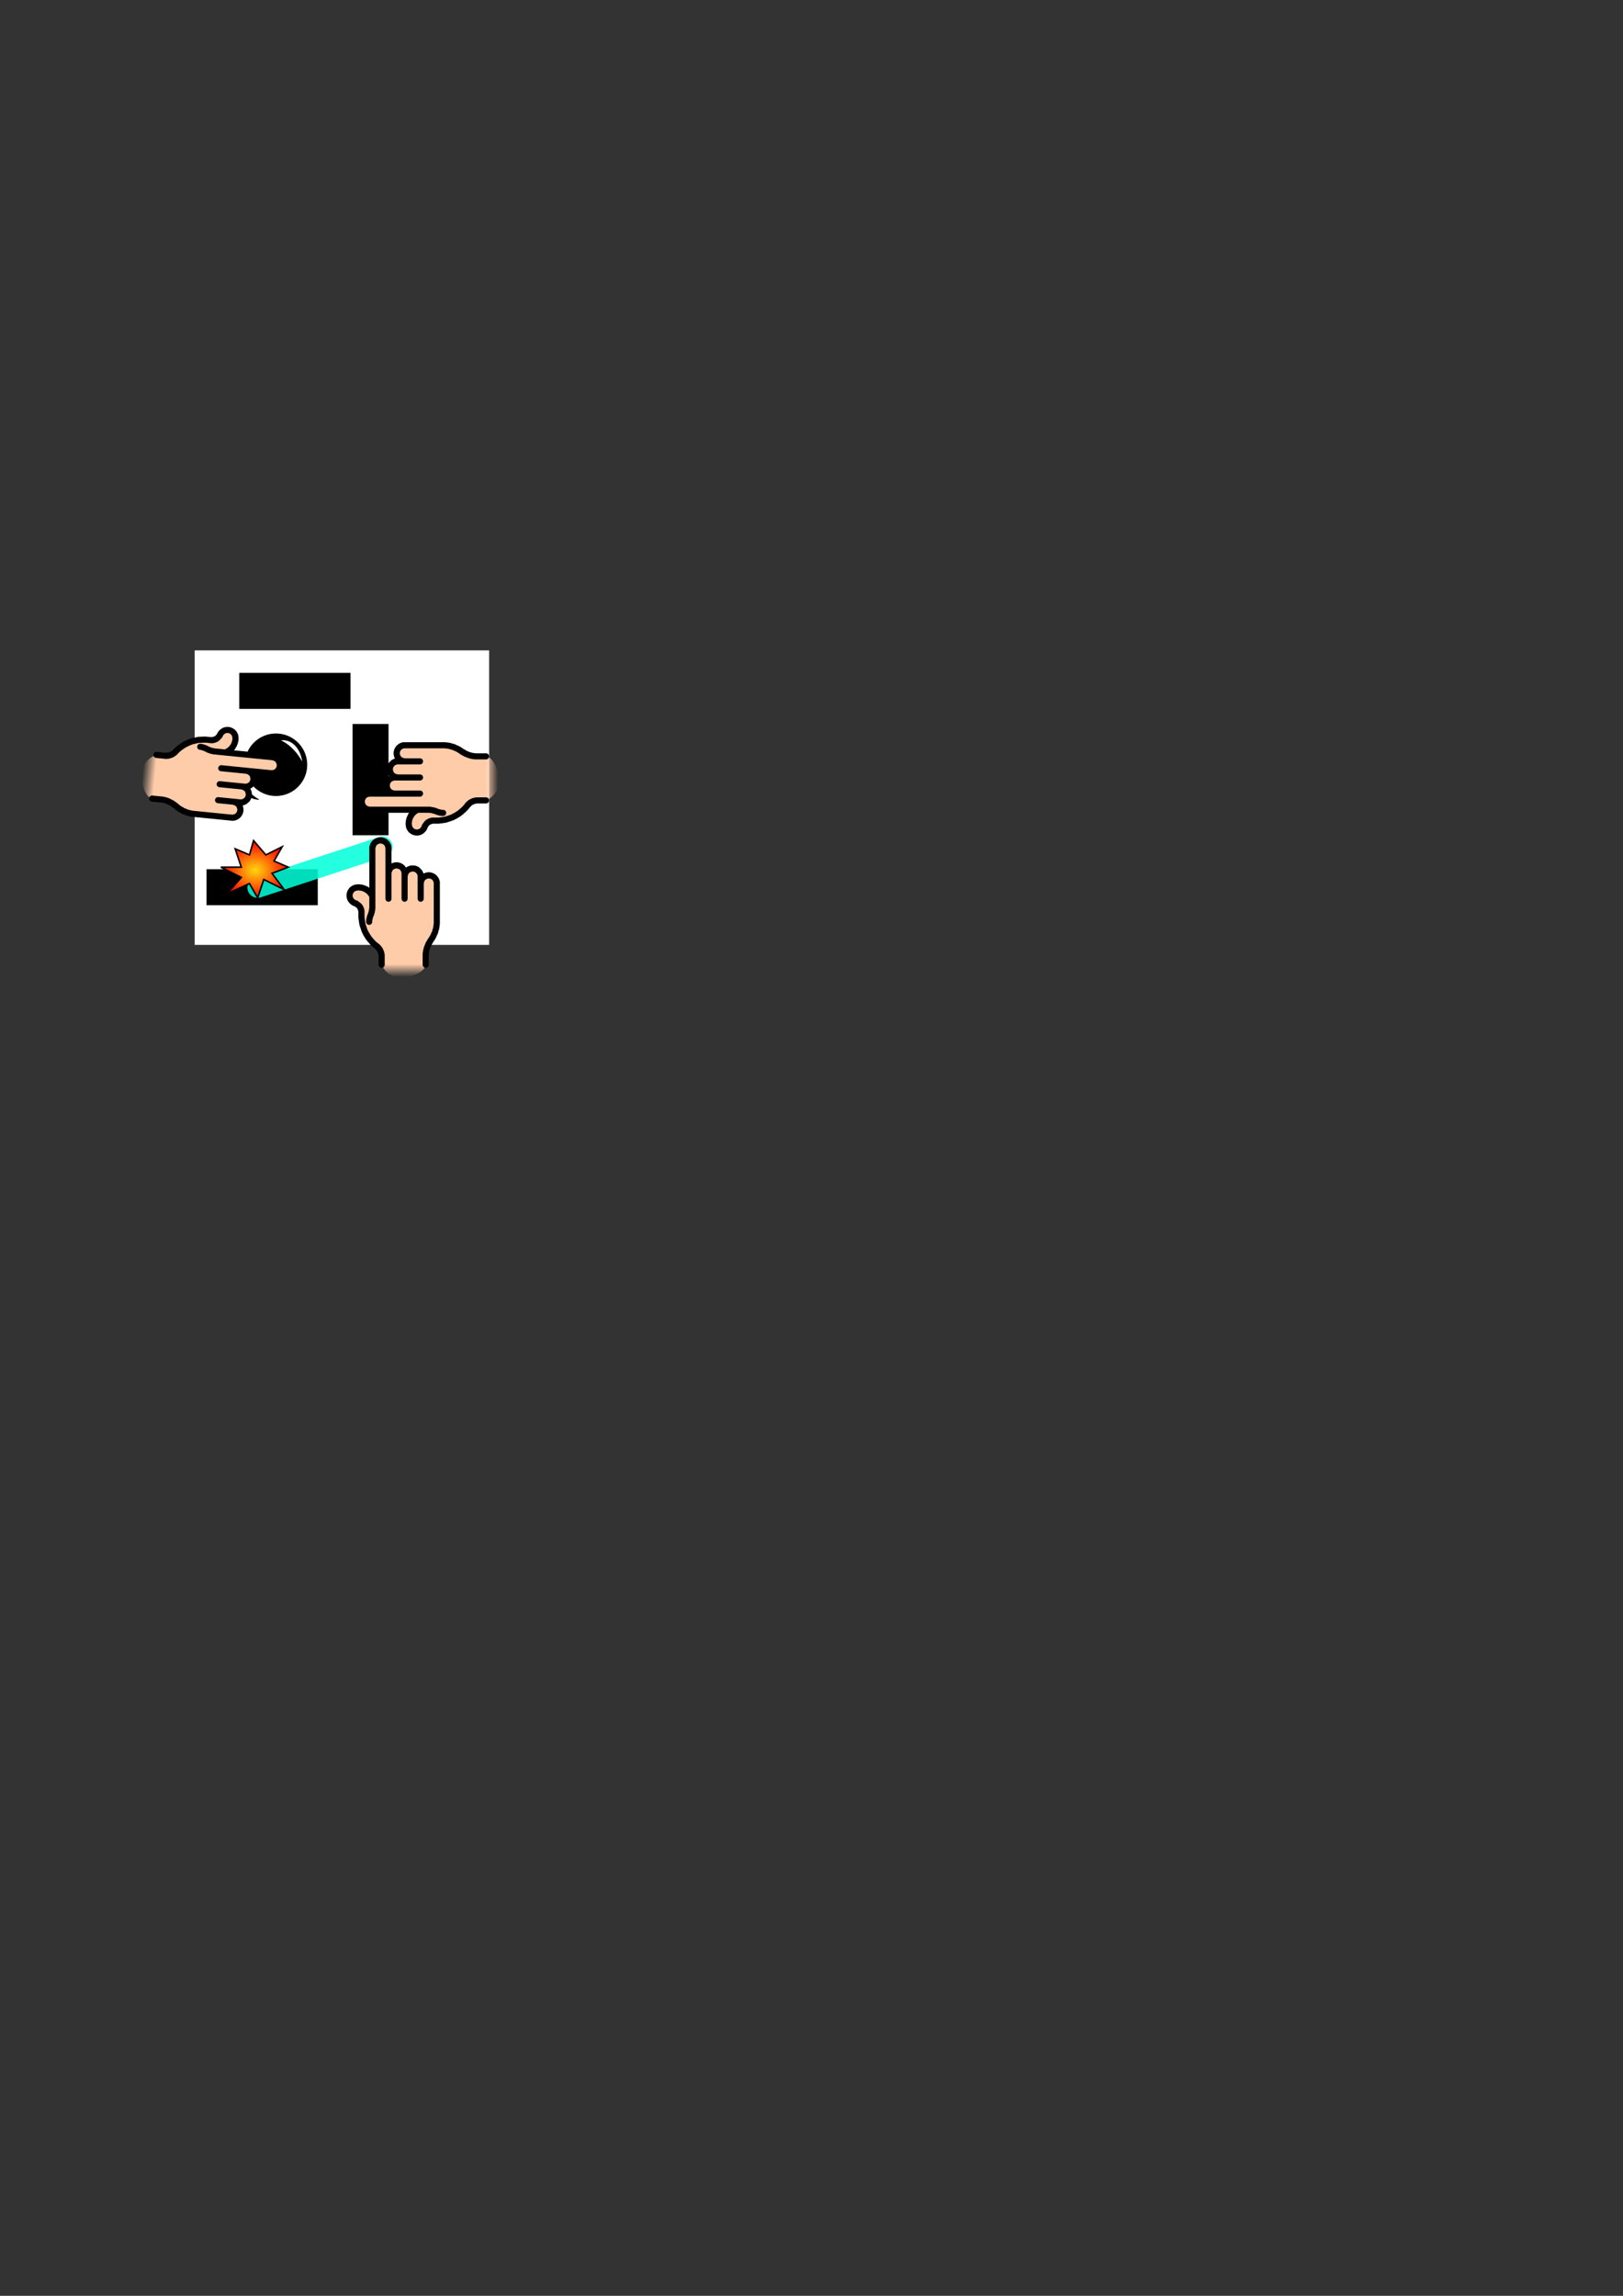 <?xml version="1.0" encoding="UTF-8" standalone="no"?>
<!-- Created with Inkscape (http://www.inkscape.org/) -->

<svg
   xmlns:dc="http://purl.org/dc/elements/1.1/"
   xmlns:cc="http://creativecommons.org/ns#"
   xmlns:rdf="http://www.w3.org/1999/02/22-rdf-syntax-ns#"
   xmlns:svg="http://www.w3.org/2000/svg"
   xmlns="http://www.w3.org/2000/svg"
   xmlns:xlink="http://www.w3.org/1999/xlink"
   xmlns:sodipodi="http://sodipodi.sourceforge.net/DTD/sodipodi-0.dtd"
   xmlns:inkscape="http://www.inkscape.org/namespaces/inkscape"
   width="210mm"
   height="297mm"
   id="svg2"
   version="1.1"
   inkscape:version="0.48.4 r9939"
   sodipodi:docname="Nouveau document 1">
  <rect width="100%" height="100%" fill="#333333" stroke="none"/>
  <defs
     id="defs4">
    <linearGradient
       id="linearGradient3774-1-5">
      <stop
         id="stop3776-2-9"
         offset="0"
         style="stop-color:#ffccaa;stop-opacity:1;" />
      <stop
         id="stop3778-0-9"
         offset="1"
         style="stop-color:#ffccaa;stop-opacity:0;" />
    </linearGradient>
    <linearGradient
       inkscape:collect="always"
       xlink:href="#linearGradient3774-1-5-9"
       id="linearGradient5506-0"
       gradientUnits="userSpaceOnUse"
       x1="316"
       y1="661"
       x2="316"
       y2="717" />
    <linearGradient
       id="linearGradient3774-1-5-9">
      <stop
         id="stop3776-2-9-4"
         offset="0"
         style="stop-color:#ffccaa;stop-opacity:1;" />
      <stop
         id="stop3778-0-9-8"
         offset="1"
         style="stop-color:#ffccaa;stop-opacity:0;" />
    </linearGradient>
    <radialGradient
       inkscape:collect="always"
       xlink:href="#linearGradient6322-8"
       id="radialGradient3256"
       gradientUnits="userSpaceOnUse"
       gradientTransform="matrix(1,0,0,0.844,110,6.4)"
       cx="554"
       cy="342"
       fx="554"
       fy="342"
       r="22.5" />
    <linearGradient
       id="linearGradient6322-8">
      <stop
         style="stop-color:#ffd70d;stop-opacity:1;"
         offset="0"
         id="stop6324-8" />
      <stop
         style="stop-color:#ff0004;stop-opacity:1;"
         offset="1"
         id="stop6326-2" />
    </linearGradient>
    <radialGradient
       r="22.5"
       fy="342"
       fx="554"
       cy="342"
       cx="554"
       gradientTransform="matrix(0.747,0,0,0.63,-289,210)"
       gradientUnits="userSpaceOnUse"
       id="radialGradient4373"
       xlink:href="#linearGradient6322-8"
       inkscape:collect="always" />
    <linearGradient
       y2="63.7"
       y1="63.7"
       x2="134"
       x1="7.05"
       id="XMLID_7_"
       gradientUnits="userSpaceOnUse">
      <stop
         style="stop-color:#636363;stop-opacity:1;"
         offset="0"
         id="stop6" />
      <stop
         style="stop-color:#909090;stop-opacity:1;"
         offset="0.198"
         id="stop8" />
      <stop
         style="stop-color:#393939;stop-opacity:1;"
         offset="0.523"
         id="stop10" />
      <stop
         style="stop-color:#A1A0A0"
         offset="0.931"
         id="stop12" />
      <stop
         style="stop-color:#9A9999"
         offset="1"
         id="stop14" />
    </linearGradient>
    <linearGradient
       y2="456"
       y1="456"
       x2="-234"
       x1="-236"
       id="XMLID_8_"
       gradientUnits="userSpaceOnUse"
       gradientTransform="matrix(-211,212,212,211,-146000,-46500)">
      <stop
         style="stop-color:#FFFFFF"
         offset="0"
         id="stop19" />
      <stop
         style="stop-color:#000000"
         offset="1"
         id="stop21" />
    </linearGradient>
    <linearGradient
       y2="456"
       y1="456"
       x2="-234"
       x1="-236"
       id="XMLID_10_"
       gradientUnits="userSpaceOnUse"
       gradientTransform="matrix(-211,212,212,211,-146000,-46500)">
      <stop
         style="stop-color:#C6C6C6"
         offset="0"
         id="stop40" />
      <stop
         style="stop-color:#000000"
         offset="1"
         id="stop42" />
    </linearGradient>
    <linearGradient
       y2="456"
       y1="456"
       x2="-234"
       x1="-236"
       id="XMLID_11_"
       gradientUnits="userSpaceOnUse"
       gradientTransform="matrix(-211,212,212,211,-146000,-46500)">
      <stop
         style="stop-color:#C6C6C6"
         offset="0"
         id="stop81" />
      <stop
         style="stop-color:#000000"
         offset="1"
         id="stop83" />
    </linearGradient>
    <linearGradient
       inkscape:collect="always"
       xlink:href="#linearGradient3774-1-5-9-5"
       id="linearGradient5506-0-4"
       gradientUnits="userSpaceOnUse"
       x1="316"
       y1="661"
       x2="316"
       y2="717" />
    <linearGradient
       id="linearGradient3774-1-5-9-5">
      <stop
         id="stop3776-2-9-4-5"
         offset="0"
         style="stop-color:#ffccaa;stop-opacity:1;" />
      <stop
         id="stop3778-0-9-8-1"
         offset="1"
         style="stop-color:#ffccaa;stop-opacity:0;" />
    </linearGradient>
    <linearGradient
       inkscape:collect="always"
       xlink:href="#linearGradient3774-1-5-9-5-2"
       id="linearGradient5506-0-4-5"
       gradientUnits="userSpaceOnUse"
       x1="316"
       y1="661"
       x2="316"
       y2="717" />
    <linearGradient
       id="linearGradient3774-1-5-9-5-2">
      <stop
         id="stop3776-2-9-4-5-7"
         offset="0"
         style="stop-color:#ffccaa;stop-opacity:1;" />
      <stop
         id="stop3778-0-9-8-1-6"
         offset="1"
         style="stop-color:#ffccaa;stop-opacity:0;" />
    </linearGradient>
  </defs>
  <sodipodi:namedview
     id="base"
     pagecolor="#ffffff"
     bordercolor="#666666"
     borderopacity="1.0"
     inkscape:pageopacity="0.0"
     inkscape:pageshadow="2"
     inkscape:zoom="1.98"
     inkscape:cx="187"
     inkscape:cy="655"
     inkscape:document-units="px"
     inkscape:current-layer="layer1"
     showgrid="false"
     inkscape:window-width="1533"
     inkscape:window-height="878"
     inkscape:window-x="59"
     inkscape:window-y="546"
     inkscape:window-maximized="1" />
  <g
     inkscape:label="Calque 1"
     inkscape:groupmode="layer"
     id="layer1">
    <rect
       style="fill:#ffffff;stroke:none;stroke-width:1;stroke-linejoin:round;stroke-miterlimit:4;stroke-opacity:0.86;stroke-dasharray:none;stroke-dashoffset:0;fill-opacity:1"
       id="rect3909"
       width="144"
       height="144"
       x="95.2"
       y="318"
       inkscape:export-filename="C:\Users\Mikael\Dropbox\workspace\kingpongexperimental\res\drawable-hdpi\icon.png"
       inkscape:export-xdpi="80"
       inkscape:export-ydpi="80" />
    <g
       id="g4093">
      <path
         transform="matrix(0.191,0,0,0.191,100,300)"
         d="M 263,387 A 80,80 0 1 1 103,387 80,80 0 1 1 263,387 z"
         sodipodi:ry="80"
         sodipodi:rx="80"
         sodipodi:cy="387"
         sodipodi:cx="183"
         id="path2985"
         style="fill:#000000;fill-opacity:1;stroke:#000200;stroke-width:0;stroke-linejoin:round;stroke-miterlimit:4;stroke-opacity:1;stroke-dasharray:none;stroke-dashoffset:0"
         sodipodi:type="arc" />
      <path
         sodipodi:nodetypes="ccc"
         inkscape:connector-curvature="0"
         id="path3755"
         d="M 137,362 C 140,363 145,367 148,373 147,365 142,361 137,362 z"
         style="fill:#ffffff;fill-opacity:1;stroke:#000000;stroke-width:0.191px;stroke-linecap:butt;stroke-linejoin:miter;stroke-opacity:1" />
      <g
         transform="matrix(0.156,-0.11,0.11,0.156,62.9,334)"
         id="g4039">
        <path
           style="fill:#000000;fill-opacity:1;stroke:#000000;stroke-width:1px;stroke-linecap:butt;stroke-linejoin:miter;stroke-opacity:1"
           d="M 101,436 C 90.9,417 87,388 95.3,353 72.5,386 78.4,420 101,436 z"
           id="path3755-7"
           inkscape:connector-curvature="0"
           sodipodi:nodetypes="ccc" />
        <path
           style="fill:#000000;fill-opacity:1;stroke:#000000;stroke-width:0.479px;stroke-linecap:butt;stroke-linejoin:miter;stroke-opacity:1"
           d="M 74,418 C 69.1,409 67.2,395 71.2,378 60.3,394 63.1,411 74,418 z"
           id="path3755-7-4"
           inkscape:connector-curvature="0"
           sodipodi:nodetypes="ccc" />
      </g>
    </g>
    <rect
       style="fill:#000000;fill-opacity:1;stroke:none"
       id="rect4043"
       width="54.4"
       height="17.6"
       x="101"
       y="425" />
    <path
       style="fill:none;stroke:#00ffda;stroke-width:10;stroke-linecap:round;stroke-linejoin:miter;stroke-miterlimit:4;stroke-opacity:0.86;stroke-dasharray:none"
       d="M 187,414 126,434"
       id="path3759-1"
       inkscape:connector-curvature="0"
       sodipodi:nodetypes="cc" />
    <path
       style="fill:url(#radialGradient4373);fill-opacity:1;stroke:#000000;stroke-width:0.747;stroke-linecap:butt;stroke-linejoin:miter;stroke-miterlimit:4;stroke-opacity:1;stroke-dasharray:none"
       d="M 124,411 122,418 115,415 118,424 108,424 118,429 111,437 122,432 126,439 129,430 139,435 133,427 141,424 134,421 138,414 130,418 z"
       id="path6320-4"
       inkscape:connector-curvature="0"
       sodipodi:nodetypes="ccccccccccccccccc"
       inkscape:export-filename="C:\Users\mayer\Dropbox\workspace\KingPong\res\drawable-hdpi\bing.png"
       inkscape:export-xdpi="90"
       inkscape:export-ydpi="90" />
    <g
       style="fill-rule:evenodd"
       id="g3782-1-1"
       transform="matrix(0.111,0,0,0.111,162,398)">
      <path
         inkscape:connector-curvature="0"
         id="path2991-4-8"
         d="M 222,664 C 268,768 416,705 416,664 L 416,628 416,626 416,623 416,620 416,617 416,615 417,612 417,609 417,607 418,604 418,601 419,599 420,596 420,594 421,591 422,588 423,586 424,583 425,581 426,578 427,576 428,573 429,571 431,569 432,566 433,564 435,562 436,559 437,557 439,555 441,552 442,550 444,548 445,545 447,543 448,540 450,537 451,535 452,532 453,529 454,527 456,524 457,521 458,519 458,516 459,513 460,510 461,507 462,505 462,502 463,499 463,496 464,493 464,490 464,487 465,484 465,481 465,478 465,476 465,473 465,306 465,304 465,303 465,302 465,300 464,299 464,297 464,296 463,295 463,293 462,292 462,291 461,289 460,288 460,287 459,286 458,285 457,283 456,282 455,281 454,280 453,279 452,278 451,277 450,277 449,276 447,275 446,274 445,274 444,273 442,273 441,272 440,272 438,271 437,271 435,271 434,271 433,270 431,270 430,270 428,270 427,270 425,271 424,271 423,271 421,271 420,272 419,272 417,273 416,273 415,274 413,274 412,275 411,276 410,277 408,277 407,278 406,279 405,280 404,281 403,282 402,283 401,285 401,286 400,287 399,288 398,289 398,291 397,292 397,293 396,295 396,296 395,297 395,299 395,300 395,302 394,303 394,304 394,306 394,275 394,274 394,273 394,271 394,270 394,268 393,267 393,266 393,264 392,263 391,262 391,260 390,259 390,258 389,256 388,255 387,254 386,253 385,252 384,251 383,250 382,249 381,248 380,247 379,246 378,245 377,245 375,244 374,243 373,243 371,242 370,242 369,241 367,241 366,241 364,240 363,240 362,240 360,240 359,240 357,240 356,240 354,240 353,240 352,241 350,241 349,241 348,242 346,242 345,243 344,243 342,244 341,245 340,245 339,246 337,247 336,248 335,249 334,250 333,251 332,252 331,253 330,254 330,255 329,256 328,258 327,259 327,260 326,262 326,263 325,264 325,266 324,267 324,268 324,270 323,271 323,273 323,274 323,275 323,262 323,260 323,259 323,258 323,256 322,255 322,253 322,252 321,251 321,249 320,248 320,247 319,245 318,244 318,243 317,242 316,241 315,239 314,238 313,237 312,236 311,235 310,234 309,233 308,233 307,232 305,231 304,230 303,230 302,229 300,229 299,228 298,228 296,227 295,227 293,227 292,227 291,226 289,226 288,226 286,226 285,226 283,227 282,227 281,227 279,227 278,228 276,228 275,229 274,229 272,230 271,230 270,231 269,232 267,233 266,233 265,234 264,235 263,236 262,237 261,238 260,239 259,241 258,242 258,243 257,244 256,245 256,247 255,248 254,249 254,251 253,252 253,253 253,255 253,256 252,258 252,259 252,260 252,262 252,152 252,150 252,149 252,147 252,146 251,145 251,143 251,142 250,141 250,139 249,138 249,137 248,135 247,134 247,133 246,132 245,130 244,129 243,128 242,127 241,126 240,125 239,124 238,123 237,123 236,122 234,121 233,120 232,120 231,119 229,119 228,118 227,118 225,117 224,117 222,117 221,117 220,116 218,116 217,116 215,116 214,116 212,117 211,117 210,117 208,117 207,118 205,118 204,119 203,119 201,120 200,120 199,121 198,122 197,123 195,123 194,124 193,125 192,126 191,127 190,128 189,129 188,130 187,132 187,133 186,134 185,135 185,137 184,138 184,139 183,141 183,142 182,143 182,145 182,146 181,147 181,149 181,150 181,152 181,363 180,361 180,359 179,358 178,356 177,354 175,353 174,351 173,349 172,348 171,346 169,345 168,343 167,342 165,341 164,339 162,338 160,337 159,336 157,335 156,333 154,332 152,331 150,331 149,330 147,329 145,328 143,327 141,327 139,326 137,326 136,325 134,325 132,324 130,324 128,324 126,324 124,323 122,323 120,323 118,323 116,323 114,324 112,324 110,324 109,324 108,325 106,325 105,325 104,326 102,326 101,327 99.7,328 98.4,328 97.2,329 96,330 94.9,331 93.7,331 92.7,332 91.6,333 90.6,334 89.6,335 88.7,336 87.8,338 87,339 86.2,340 85.5,341 84.8,342 84.1,344 83.5,345 83,346 82.5,348 82.1,349 81.7,350 81.4,352 81.1,353 80.9,355 80.7,356 80.6,357 80.6,359 80.6,360 80.7,362 80.8,363 81,364 81.3,366 81.6,367 81.9,369 82.3,370 82.8,371 83.3,373 83.9,374 84.5,375 85.2,376 85.9,378 86.7,379 87.5,380 88.3,381 89.2,382 90.2,383 91.2,384 92.2,385 93.3,386 94.4,387 95.5,388 96.7,389 97.9,390 99.2,390 100,391 102,392 103,392 104,393 106,393 107,394 109,394 110,395 112,396 113,397 114,398 116,399 117,400 118,401 119,402 121,403 122,404 123,405 124,406 125,408 126,409 127,410 127,412 128,413 129,415 130,416 130,418 131,419 131,421 132,422 132,424 132,425 133,427 133,428 133,430 133,432 133,433 133,447 133,450 133,454 133,457 134,460 134,463 134,466 135,469 135,472 136,475 136,479 137,482 137,485 138,488 139,491 140,494 141,497 142,500 143,503 144,506 145,509 146,512 147,515 148,517 150,520 151,523 153,526 154,529 156,531 157,534 159,537 161,539 162,542 164,545 166,547 168,550 170,552 172,555 174,557 176,559 178,562 180,564 182,566 184,568 187,571 189,573 191,575 194,577 196,579 199,581 200,582 202,583 203,584 204,586 206,587 207,588 208,590 209,591 211,593 212,594 213,596 214,598 215,599 216,601 216,603 217,604 218,606 219,608 219,610 220,611 220,613 221,615 221,617 221,619 222,621 222,623 222,624 222,626 222,628 z"
         style="fill:url(#linearGradient5506-0);fill-opacity:1;stroke:none"
         sodipodi:nodetypes="cccccccccccccccccccccccccccccccccccccccccccccccccccccccccccccccccccccccccccccccccccccccccccccccccccccccccccccccccccccccccccccccccccccccccccccccccccccccccccccccccccccccccccccccccccccccccccccccccccccccccccccccccccccccccccccccccccccccccccccccccccccccccccccccccccccccccccccccccccccccccccccccccccccccccccccccccccccccccccccccccccccccccccccccccccccccccccccccccccccccccccccccccccccccccccccccccccccccccccccccccccccccccccccccccccccccccccccccccccccccccccccccccccccccccccccccccccccccccccccccccccccccccccccccccccccccccccccccccccccccccccccccccccccccccccccccccccccccccccccccccccccccccccccccccccccccccccccccccccccccccc" />
      <path
         inkscape:connector-curvature="0"
         id="path2993-6-2"
         d="M 439,555 441,552 442,550 444,548 445,545 447,543 448,540 450,537 451,535 452,532 453,529 454,527 456,524 457,521 458,519 458,516 459,513 460,510 461,507 462,505 462,502 463,499 463,496 464,493 464,490 464,487 465,484 465,481 465,478 465,476 465,473 M 181,152 181,406 M 252,152 252,373 M 465,306 465,473 M 394,275 394,373 M 323,262 323,373 M 133,447 133,433 M 222,628 222,664 M 416,628 416,664 M 252,152 252,150 252,149 252,147 252,146 251,145 251,143 251,142 250,141 250,139 249,138 249,137 248,135 247,134 247,133 246,132 245,130 244,129 243,128 242,127 241,126 240,125 239,124 238,123 237,123 236,122 234,121 233,120 232,120 231,119 229,119 228,118 227,118 225,117 224,117 222,117 221,117 220,116 218,116 217,116 215,116 214,116 212,117 211,117 210,117 208,117 207,118 205,118 204,119 203,119 201,120 200,120 199,121 198,122 197,123 195,123 194,124 193,125 192,126 191,127 190,128 189,129 188,130 187,132 187,133 186,134 185,135 185,137 184,138 184,139 183,141 183,142 182,143 182,145 182,146 181,147 181,149 181,150 181,152 M 199,581 196,579 194,577 191,575 189,573 187,571 184,568 182,566 180,564 178,562 176,559 174,557 172,555 170,552 168,550 166,547 164,545 162,542 161,539 159,537 157,534 156,531 154,529 153,526 151,523 150,520 148,517 147,515 146,512 145,509 144,506 143,503 142,500 141,497 140,494 139,491 138,488 137,485 137,482 136,479 136,475 135,472 135,469 134,466 134,463 134,460 133,457 133,454 133,450 133,447 M 112,324 110,324 109,324 108,325 106,325 105,325 104,326 102,326 101,327 99.7,328 98.4,328 97.2,329 96,330 94.9,331 93.7,331 92.7,332 91.6,333 90.6,334 89.6,335 88.7,336 87.8,338 87,339 86.2,340 85.5,341 84.8,342 84.1,344 83.5,345 83,346 82.5,348 82.1,349 81.7,350 81.4,352 81.1,353 80.9,355 80.7,356 80.6,357 80.6,359 80.6,360 80.7,362 80.8,363 81,364 81.3,366 81.6,367 81.9,369 82.3,370 82.8,371 83.3,373 83.9,374 84.5,375 85.2,376 85.9,378 86.7,379 87.5,380 88.3,381 89.2,382 90.2,383 91.2,384 92.2,385 93.3,386 94.4,387 95.5,388 96.7,389 97.9,390 99.2,390 100,391 102,392 103,392 104,393 M 323,262 323,260 323,259 323,258 323,256 322,255 322,253 322,252 321,251 321,249 320,248 320,247 319,245 318,244 318,243 317,242 316,241 315,239 314,238 313,237 312,236 311,235 310,234 309,233 308,233 307,232 305,231 304,230 303,230 302,229 300,229 299,228 298,228 296,227 295,227 293,227 292,227 291,226 289,226 288,226 286,226 285,226 283,227 282,227 281,227 279,227 278,228 276,228 275,229 274,229 272,230 271,230 270,231 269,232 267,233 266,233 265,234 264,235 263,236 262,237 261,238 260,239 259,241 258,242 258,243 257,244 256,245 256,247 255,248 254,249 254,251 253,252 253,253 253,255 253,256 252,258 252,259 252,260 252,262 M 323,275 323,274 323,273 323,271 324,270 324,268 324,267 325,266 325,264 326,263 326,262 327,260 327,259 328,258 329,256 330,255 330,254 331,253 332,252 333,251 334,250 335,249 336,248 337,247 339,246 340,245 341,245 342,244 344,243 345,243 346,242 348,242 349,241 350,241 352,241 353,240 354,240 356,240 357,240 359,240 360,240 362,240 363,240 364,240 366,241 367,241 369,241 370,242 371,242 373,243 374,243 375,244 377,245 378,245 379,246 380,247 381,248 382,249 383,250 384,251 385,252 386,253 387,254 388,255 389,256 390,258 390,259 391,260 391,262 392,263 393,264 393,266 393,267 394,268 394,270 394,271 394,273 394,274 394,275 M 133,433 133,432 133,430 133,428 133,427 132,425 132,424 132,422 131,421 131,419 130,418 130,416 129,415 128,413 127,412 127,410 126,409 125,408 124,406 123,405 122,404 121,403 119,402 118,401 117,400 116,399 114,398 113,397 112,396 110,395 109,394 107,394 106,393 104,393 M 112,324 114,324 116,323 118,323 120,323 122,323 124,323 126,324 128,324 130,324 132,324 134,325 136,325 137,326 139,326 141,327 143,327 145,328 147,329 149,330 150,331 152,331 154,332 156,333 157,335 159,336 160,337 162,338 164,339 165,341 167,342 168,343 169,345 171,346 172,348 173,349 174,351 175,353 177,354 178,356 179,358 180,359 180,361 181,363 M 222,628 222,626 222,624 222,623 222,621 221,619 221,617 221,615 220,613 220,611 219,610 219,608 218,606 217,604 216,603 216,601 215,599 214,598 213,596 212,594 211,593 209,591 208,590 207,588 206,587 204,586 203,584 202,583 200,582 199,581 M 416,628 416,626 416,623 416,620 416,617 416,615 417,612 417,609 417,607 418,604 418,601 419,599 420,596 420,594 421,591 422,588 423,586 424,583 425,581 426,578 427,576 428,573 429,571 431,569 432,566 433,564 435,562 436,559 437,557 439,555 M 181,406 181,409 181,411 181,414 181,416 180,418 180,421 180,423 179,426 179,428 178,430 178,433 177,435 176,437 176,440 175,442 174,444 M 174,444 173,446 172,449 171,451 171,453 170,456 169,458 169,461 168,463 168,465 167,468 167,470 167,473 167,475 M 394,306 394,304 394,303 395,302 395,300 395,299 395,297 396,296 396,295 397,293 397,292 398,291 398,289 399,288 400,287 401,286 401,285 402,283 403,282 404,281 405,280 406,279 407,278 408,277 410,277 411,276 412,275 413,274 415,274 416,273 417,273 419,272 420,272 421,271 423,271 424,271 425,271 427,270 428,270 430,270 431,270 433,270 434,271 435,271 437,271 438,271 440,272 441,272 442,273 444,273 445,274 446,274 447,275 449,276 450,277 451,277 452,278 453,279 454,280 455,281 456,282 457,283 458,285 459,286 460,287 460,288 461,289 462,291 462,292 463,293 463,295 464,296 464,297 464,299 465,300 465,302 465,303 465,304 465,306"
         style="fill:none;stroke:#000000;stroke-width:26.859;stroke-linecap:round;stroke-linejoin:round;stroke-miterlimit:4;stroke-dasharray:none" />
    </g>
    <g
       style="overflow:visible"
       id="g5325"
       transform="matrix(0.281,0,0,0.281,345,217)" />
    <rect
       style="fill:#000000;fill-opacity:1;stroke:none"
       id="rect4043-2"
       width="54.4"
       height="17.6"
       x="117"
       y="329" />
    <g
       style="fill-rule:evenodd"
       id="g3782-1-1-7"
       transform="matrix(-0.011,0.11,-0.11,-0.011,152,352)">
      <path
         inkscape:connector-curvature="0"
         id="path2991-4-8-1"
         d="M 222,664 C 268,768 416,705 416,664 L 416,628 416,626 416,623 416,620 416,617 416,615 417,612 417,609 417,607 418,604 418,601 419,599 420,596 420,594 421,591 422,588 423,586 424,583 425,581 426,578 427,576 428,573 429,571 431,569 432,566 433,564 435,562 436,559 437,557 439,555 441,552 442,550 444,548 445,545 447,543 448,540 450,537 451,535 452,532 453,529 454,527 456,524 457,521 458,519 458,516 459,513 460,510 461,507 462,505 462,502 463,499 463,496 464,493 464,490 464,487 465,484 465,481 465,478 465,476 465,473 465,306 465,304 465,303 465,302 465,300 464,299 464,297 464,296 463,295 463,293 462,292 462,291 461,289 460,288 460,287 459,286 458,285 457,283 456,282 455,281 454,280 453,279 452,278 451,277 450,277 449,276 447,275 446,274 445,274 444,273 442,273 441,272 440,272 438,271 437,271 435,271 434,271 433,270 431,270 430,270 428,270 427,270 425,271 424,271 423,271 421,271 420,272 419,272 417,273 416,273 415,274 413,274 412,275 411,276 410,277 408,277 407,278 406,279 405,280 404,281 403,282 402,283 401,285 401,286 400,287 399,288 398,289 398,291 397,292 397,293 396,295 396,296 395,297 395,299 395,300 395,302 394,303 394,304 394,306 394,275 394,274 394,273 394,271 394,270 394,268 393,267 393,266 393,264 392,263 391,262 391,260 390,259 390,258 389,256 388,255 387,254 386,253 385,252 384,251 383,250 382,249 381,248 380,247 379,246 378,245 377,245 375,244 374,243 373,243 371,242 370,242 369,241 367,241 366,241 364,240 363,240 362,240 360,240 359,240 357,240 356,240 354,240 353,240 352,241 350,241 349,241 348,242 346,242 345,243 344,243 342,244 341,245 340,245 339,246 337,247 336,248 335,249 334,250 333,251 332,252 331,253 330,254 330,255 329,256 328,258 327,259 327,260 326,262 326,263 325,264 325,266 324,267 324,268 324,270 323,271 323,273 323,274 323,275 323,262 323,260 323,259 323,258 323,256 322,255 322,253 322,252 321,251 321,249 320,248 320,247 319,245 318,244 318,243 317,242 316,241 315,239 314,238 313,237 312,236 311,235 310,234 309,233 308,233 307,232 305,231 304,230 303,230 302,229 300,229 299,228 298,228 296,227 295,227 293,227 292,227 291,226 289,226 288,226 286,226 285,226 283,227 282,227 281,227 279,227 278,228 276,228 275,229 274,229 272,230 271,230 270,231 269,232 267,233 266,233 265,234 264,235 263,236 262,237 261,238 260,239 259,241 258,242 258,243 257,244 256,245 256,247 255,248 254,249 254,251 253,252 253,253 253,255 253,256 252,258 252,259 252,260 252,262 252,152 252,150 252,149 252,147 252,146 251,145 251,143 251,142 250,141 250,139 249,138 249,137 248,135 247,134 247,133 246,132 245,130 244,129 243,128 242,127 241,126 240,125 239,124 238,123 237,123 236,122 234,121 233,120 232,120 231,119 229,119 228,118 227,118 225,117 224,117 222,117 221,117 220,116 218,116 217,116 215,116 214,116 212,117 211,117 210,117 208,117 207,118 205,118 204,119 203,119 201,120 200,120 199,121 198,122 197,123 195,123 194,124 193,125 192,126 191,127 190,128 189,129 188,130 187,132 187,133 186,134 185,135 185,137 184,138 184,139 183,141 183,142 182,143 182,145 182,146 181,147 181,149 181,150 181,152 181,363 180,361 180,359 179,358 178,356 177,354 175,353 174,351 173,349 172,348 171,346 169,345 168,343 167,342 165,341 164,339 162,338 160,337 159,336 157,335 156,333 154,332 152,331 150,331 149,330 147,329 145,328 143,327 141,327 139,326 137,326 136,325 134,325 132,324 130,324 128,324 126,324 124,323 122,323 120,323 118,323 116,323 114,324 112,324 110,324 109,324 108,325 106,325 105,325 104,326 102,326 101,327 99.7,328 98.4,328 97.2,329 96,330 94.9,331 93.7,331 92.7,332 91.6,333 90.6,334 89.6,335 88.7,336 87.8,338 87,339 86.2,340 85.5,341 84.8,342 84.1,344 83.5,345 83,346 82.5,348 82.1,349 81.7,350 81.4,352 81.1,353 80.9,355 80.7,356 80.6,357 80.6,359 80.6,360 80.7,362 80.8,363 81,364 81.3,366 81.6,367 81.9,369 82.3,370 82.8,371 83.3,373 83.9,374 84.5,375 85.2,376 85.9,378 86.7,379 87.5,380 88.3,381 89.2,382 90.2,383 91.2,384 92.2,385 93.3,386 94.4,387 95.5,388 96.7,389 97.9,390 99.2,390 100,391 102,392 103,392 104,393 106,393 107,394 109,394 110,395 112,396 113,397 114,398 116,399 117,400 118,401 119,402 121,403 122,404 123,405 124,406 125,408 126,409 127,410 127,412 128,413 129,415 130,416 130,418 131,419 131,421 132,422 132,424 132,425 133,427 133,428 133,430 133,432 133,433 133,447 133,450 133,454 133,457 134,460 134,463 134,466 135,469 135,472 136,475 136,479 137,482 137,485 138,488 139,491 140,494 141,497 142,500 143,503 144,506 145,509 146,512 147,515 148,517 150,520 151,523 153,526 154,529 156,531 157,534 159,537 161,539 162,542 164,545 166,547 168,550 170,552 172,555 174,557 176,559 178,562 180,564 182,566 184,568 187,571 189,573 191,575 194,577 196,579 199,581 200,582 202,583 203,584 204,586 206,587 207,588 208,590 209,591 211,593 212,594 213,596 214,598 215,599 216,601 216,603 217,604 218,606 219,608 219,610 220,611 220,613 221,615 221,617 221,619 222,621 222,623 222,624 222,626 222,628 z"
         style="fill:url(#linearGradient5506-0-4);fill-opacity:1;stroke:none"
         sodipodi:nodetypes="cccccccccccccccccccccccccccccccccccccccccccccccccccccccccccccccccccccccccccccccccccccccccccccccccccccccccccccccccccccccccccccccccccccccccccccccccccccccccccccccccccccccccccccccccccccccccccccccccccccccccccccccccccccccccccccccccccccccccccccccccccccccccccccccccccccccccccccccccccccccccccccccccccccccccccccccccccccccccccccccccccccccccccccccccccccccccccccccccccccccccccccccccccccccccccccccccccccccccccccccccccccccccccccccccccccccccccccccccccccccccccccccccccccccccccccccccccccccccccccccccccccccccccccccccccccccccccccccccccccccccccccccccccccccccccccccccccccccccccccccccccccccccccccccccccccccccccccccccccccccccc" />
      <path
         inkscape:connector-curvature="0"
         id="path2993-6-2-1"
         d="M 439,555 441,552 442,550 444,548 445,545 447,543 448,540 450,537 451,535 452,532 453,529 454,527 456,524 457,521 458,519 458,516 459,513 460,510 461,507 462,505 462,502 463,499 463,496 464,493 464,490 464,487 465,484 465,481 465,478 465,476 465,473 M 181,152 181,406 M 252,152 252,373 M 465,306 465,473 M 394,275 394,373 M 323,262 323,373 M 133,447 133,433 M 222,628 222,664 M 416,628 416,664 M 252,152 252,150 252,149 252,147 252,146 251,145 251,143 251,142 250,141 250,139 249,138 249,137 248,135 247,134 247,133 246,132 245,130 244,129 243,128 242,127 241,126 240,125 239,124 238,123 237,123 236,122 234,121 233,120 232,120 231,119 229,119 228,118 227,118 225,117 224,117 222,117 221,117 220,116 218,116 217,116 215,116 214,116 212,117 211,117 210,117 208,117 207,118 205,118 204,119 203,119 201,120 200,120 199,121 198,122 197,123 195,123 194,124 193,125 192,126 191,127 190,128 189,129 188,130 187,132 187,133 186,134 185,135 185,137 184,138 184,139 183,141 183,142 182,143 182,145 182,146 181,147 181,149 181,150 181,152 M 199,581 196,579 194,577 191,575 189,573 187,571 184,568 182,566 180,564 178,562 176,559 174,557 172,555 170,552 168,550 166,547 164,545 162,542 161,539 159,537 157,534 156,531 154,529 153,526 151,523 150,520 148,517 147,515 146,512 145,509 144,506 143,503 142,500 141,497 140,494 139,491 138,488 137,485 137,482 136,479 136,475 135,472 135,469 134,466 134,463 134,460 133,457 133,454 133,450 133,447 M 112,324 110,324 109,324 108,325 106,325 105,325 104,326 102,326 101,327 99.7,328 98.4,328 97.2,329 96,330 94.9,331 93.7,331 92.7,332 91.6,333 90.6,334 89.6,335 88.7,336 87.8,338 87,339 86.2,340 85.5,341 84.8,342 84.1,344 83.5,345 83,346 82.5,348 82.1,349 81.7,350 81.4,352 81.1,353 80.9,355 80.7,356 80.6,357 80.6,359 80.6,360 80.7,362 80.8,363 81,364 81.3,366 81.6,367 81.9,369 82.3,370 82.8,371 83.3,373 83.9,374 84.5,375 85.2,376 85.9,378 86.7,379 87.5,380 88.3,381 89.2,382 90.2,383 91.2,384 92.2,385 93.3,386 94.4,387 95.5,388 96.7,389 97.9,390 99.2,390 100,391 102,392 103,392 104,393 M 323,262 323,260 323,259 323,258 323,256 322,255 322,253 322,252 321,251 321,249 320,248 320,247 319,245 318,244 318,243 317,242 316,241 315,239 314,238 313,237 312,236 311,235 310,234 309,233 308,233 307,232 305,231 304,230 303,230 302,229 300,229 299,228 298,228 296,227 295,227 293,227 292,227 291,226 289,226 288,226 286,226 285,226 283,227 282,227 281,227 279,227 278,228 276,228 275,229 274,229 272,230 271,230 270,231 269,232 267,233 266,233 265,234 264,235 263,236 262,237 261,238 260,239 259,241 258,242 258,243 257,244 256,245 256,247 255,248 254,249 254,251 253,252 253,253 253,255 253,256 252,258 252,259 252,260 252,262 M 323,275 323,274 323,273 323,271 324,270 324,268 324,267 325,266 325,264 326,263 326,262 327,260 327,259 328,258 329,256 330,255 330,254 331,253 332,252 333,251 334,250 335,249 336,248 337,247 339,246 340,245 341,245 342,244 344,243 345,243 346,242 348,242 349,241 350,241 352,241 353,240 354,240 356,240 357,240 359,240 360,240 362,240 363,240 364,240 366,241 367,241 369,241 370,242 371,242 373,243 374,243 375,244 377,245 378,245 379,246 380,247 381,248 382,249 383,250 384,251 385,252 386,253 387,254 388,255 389,256 390,258 390,259 391,260 391,262 392,263 393,264 393,266 393,267 394,268 394,270 394,271 394,273 394,274 394,275 M 133,433 133,432 133,430 133,428 133,427 132,425 132,424 132,422 131,421 131,419 130,418 130,416 129,415 128,413 127,412 127,410 126,409 125,408 124,406 123,405 122,404 121,403 119,402 118,401 117,400 116,399 114,398 113,397 112,396 110,395 109,394 107,394 106,393 104,393 M 112,324 114,324 116,323 118,323 120,323 122,323 124,323 126,324 128,324 130,324 132,324 134,325 136,325 137,326 139,326 141,327 143,327 145,328 147,329 149,330 150,331 152,331 154,332 156,333 157,335 159,336 160,337 162,338 164,339 165,341 167,342 168,343 169,345 171,346 172,348 173,349 174,351 175,353 177,354 178,356 179,358 180,359 180,361 181,363 M 222,628 222,626 222,624 222,623 222,621 221,619 221,617 221,615 220,613 220,611 219,610 219,608 218,606 217,604 216,603 216,601 215,599 214,598 213,596 212,594 211,593 209,591 208,590 207,588 206,587 204,586 203,584 202,583 200,582 199,581 M 416,628 416,626 416,623 416,620 416,617 416,615 417,612 417,609 417,607 418,604 418,601 419,599 420,596 420,594 421,591 422,588 423,586 424,583 425,581 426,578 427,576 428,573 429,571 431,569 432,566 433,564 435,562 436,559 437,557 439,555 M 181,406 181,409 181,411 181,414 181,416 180,418 180,421 180,423 179,426 179,428 178,430 178,433 177,435 176,437 176,440 175,442 174,444 M 174,444 173,446 172,449 171,451 171,453 170,456 169,458 169,461 168,463 168,465 167,468 167,470 167,473 167,475 M 394,306 394,304 394,303 395,302 395,300 395,299 395,297 396,296 396,295 397,293 397,292 398,291 398,289 399,288 400,287 401,286 401,285 402,283 403,282 404,281 405,280 406,279 407,278 408,277 410,277 411,276 412,275 413,274 415,274 416,273 417,273 419,272 420,272 421,271 423,271 424,271 425,271 427,270 428,270 430,270 431,270 433,270 434,271 435,271 437,271 438,271 440,272 441,272 442,273 444,273 445,274 446,274 447,275 449,276 450,277 451,277 452,278 453,279 454,280 455,281 456,282 457,283 458,285 459,286 460,287 460,288 461,289 462,291 462,292 463,293 463,295 464,296 464,297 464,299 465,300 465,302 465,303 465,304 465,306"
         style="fill:none;stroke:#000000;stroke-width:26.859;stroke-linecap:round;stroke-linejoin:round;stroke-miterlimit:4;stroke-dasharray:none" />
    </g>
    <rect
       style="fill:#000000;fill-opacity:1;stroke:none"
       id="rect4043-2-1"
       width="54.4"
       height="17.6"
       x="354"
       y="-190"
       transform="matrix(0,1,-1,0,0,0)"
       inkscape:transform-center-x="40.1"
       inkscape:transform-center-y="-22.8" />
    <g
       style="fill-rule:evenodd"
       id="g3782-1-1-7-4"
       transform="matrix(0,-0.111,0.111,0,164,416)"
       inkscape:transform-center-x="11.6"
       inkscape:transform-center-y="-18.3">
      <path
         inkscape:connector-curvature="0"
         id="path2991-4-8-1-2"
         d="M 222,664 C 268,768 416,705 416,664 L 416,628 416,626 416,623 416,620 416,617 416,615 417,612 417,609 417,607 418,604 418,601 419,599 420,596 420,594 421,591 422,588 423,586 424,583 425,581 426,578 427,576 428,573 429,571 431,569 432,566 433,564 435,562 436,559 437,557 439,555 441,552 442,550 444,548 445,545 447,543 448,540 450,537 451,535 452,532 453,529 454,527 456,524 457,521 458,519 458,516 459,513 460,510 461,507 462,505 462,502 463,499 463,496 464,493 464,490 464,487 465,484 465,481 465,478 465,476 465,473 465,306 465,304 465,303 465,302 465,300 464,299 464,297 464,296 463,295 463,293 462,292 462,291 461,289 460,288 460,287 459,286 458,285 457,283 456,282 455,281 454,280 453,279 452,278 451,277 450,277 449,276 447,275 446,274 445,274 444,273 442,273 441,272 440,272 438,271 437,271 435,271 434,271 433,270 431,270 430,270 428,270 427,270 425,271 424,271 423,271 421,271 420,272 419,272 417,273 416,273 415,274 413,274 412,275 411,276 410,277 408,277 407,278 406,279 405,280 404,281 403,282 402,283 401,285 401,286 400,287 399,288 398,289 398,291 397,292 397,293 396,295 396,296 395,297 395,299 395,300 395,302 394,303 394,304 394,306 394,275 394,274 394,273 394,271 394,270 394,268 393,267 393,266 393,264 392,263 391,262 391,260 390,259 390,258 389,256 388,255 387,254 386,253 385,252 384,251 383,250 382,249 381,248 380,247 379,246 378,245 377,245 375,244 374,243 373,243 371,242 370,242 369,241 367,241 366,241 364,240 363,240 362,240 360,240 359,240 357,240 356,240 354,240 353,240 352,241 350,241 349,241 348,242 346,242 345,243 344,243 342,244 341,245 340,245 339,246 337,247 336,248 335,249 334,250 333,251 332,252 331,253 330,254 330,255 329,256 328,258 327,259 327,260 326,262 326,263 325,264 325,266 324,267 324,268 324,270 323,271 323,273 323,274 323,275 323,262 323,260 323,259 323,258 323,256 322,255 322,253 322,252 321,251 321,249 320,248 320,247 319,245 318,244 318,243 317,242 316,241 315,239 314,238 313,237 312,236 311,235 310,234 309,233 308,233 307,232 305,231 304,230 303,230 302,229 300,229 299,228 298,228 296,227 295,227 293,227 292,227 291,226 289,226 288,226 286,226 285,226 283,227 282,227 281,227 279,227 278,228 276,228 275,229 274,229 272,230 271,230 270,231 269,232 267,233 266,233 265,234 264,235 263,236 262,237 261,238 260,239 259,241 258,242 258,243 257,244 256,245 256,247 255,248 254,249 254,251 253,252 253,253 253,255 253,256 252,258 252,259 252,260 252,262 252,152 252,150 252,149 252,147 252,146 251,145 251,143 251,142 250,141 250,139 249,138 249,137 248,135 247,134 247,133 246,132 245,130 244,129 243,128 242,127 241,126 240,125 239,124 238,123 237,123 236,122 234,121 233,120 232,120 231,119 229,119 228,118 227,118 225,117 224,117 222,117 221,117 220,116 218,116 217,116 215,116 214,116 212,117 211,117 210,117 208,117 207,118 205,118 204,119 203,119 201,120 200,120 199,121 198,122 197,123 195,123 194,124 193,125 192,126 191,127 190,128 189,129 188,130 187,132 187,133 186,134 185,135 185,137 184,138 184,139 183,141 183,142 182,143 182,145 182,146 181,147 181,149 181,150 181,152 181,363 180,361 180,359 179,358 178,356 177,354 175,353 174,351 173,349 172,348 171,346 169,345 168,343 167,342 165,341 164,339 162,338 160,337 159,336 157,335 156,333 154,332 152,331 150,331 149,330 147,329 145,328 143,327 141,327 139,326 137,326 136,325 134,325 132,324 130,324 128,324 126,324 124,323 122,323 120,323 118,323 116,323 114,324 112,324 110,324 109,324 108,325 106,325 105,325 104,326 102,326 101,327 99.7,328 98.4,328 97.2,329 96,330 94.9,331 93.7,331 92.7,332 91.6,333 90.6,334 89.6,335 88.7,336 87.8,338 87,339 86.2,340 85.5,341 84.8,342 84.1,344 83.5,345 83,346 82.5,348 82.1,349 81.7,350 81.4,352 81.1,353 80.9,355 80.7,356 80.6,357 80.6,359 80.6,360 80.7,362 80.8,363 81,364 81.3,366 81.6,367 81.9,369 82.3,370 82.8,371 83.3,373 83.9,374 84.5,375 85.2,376 85.9,378 86.7,379 87.5,380 88.3,381 89.2,382 90.2,383 91.2,384 92.2,385 93.3,386 94.4,387 95.5,388 96.7,389 97.9,390 99.2,390 100,391 102,392 103,392 104,393 106,393 107,394 109,394 110,395 112,396 113,397 114,398 116,399 117,400 118,401 119,402 121,403 122,404 123,405 124,406 125,408 126,409 127,410 127,412 128,413 129,415 130,416 130,418 131,419 131,421 132,422 132,424 132,425 133,427 133,428 133,430 133,432 133,433 133,447 133,450 133,454 133,457 134,460 134,463 134,466 135,469 135,472 136,475 136,479 137,482 137,485 138,488 139,491 140,494 141,497 142,500 143,503 144,506 145,509 146,512 147,515 148,517 150,520 151,523 153,526 154,529 156,531 157,534 159,537 161,539 162,542 164,545 166,547 168,550 170,552 172,555 174,557 176,559 178,562 180,564 182,566 184,568 187,571 189,573 191,575 194,577 196,579 199,581 200,582 202,583 203,584 204,586 206,587 207,588 208,590 209,591 211,593 212,594 213,596 214,598 215,599 216,601 216,603 217,604 218,606 219,608 219,610 220,611 220,613 221,615 221,617 221,619 222,621 222,623 222,624 222,626 222,628 z"
         style="fill:url(#linearGradient5506-0-4-5);fill-opacity:1;stroke:none"
         sodipodi:nodetypes="cccccccccccccccccccccccccccccccccccccccccccccccccccccccccccccccccccccccccccccccccccccccccccccccccccccccccccccccccccccccccccccccccccccccccccccccccccccccccccccccccccccccccccccccccccccccccccccccccccccccccccccccccccccccccccccccccccccccccccccccccccccccccccccccccccccccccccccccccccccccccccccccccccccccccccccccccccccccccccccccccccccccccccccccccccccccccccccccccccccccccccccccccccccccccccccccccccccccccccccccccccccccccccccccccccccccccccccccccccccccccccccccccccccccccccccccccccccccccccccccccccccccccccccccccccccccccccccccccccccccccccccccccccccccccccccccccccccccccccccccccccccccccccccccccccccccccccccccccccccccccc" />
      <path
         inkscape:connector-curvature="0"
         id="path2993-6-2-1-3"
         d="M 439,555 441,552 442,550 444,548 445,545 447,543 448,540 450,537 451,535 452,532 453,529 454,527 456,524 457,521 458,519 458,516 459,513 460,510 461,507 462,505 462,502 463,499 463,496 464,493 464,490 464,487 465,484 465,481 465,478 465,476 465,473 M 181,152 181,406 M 252,152 252,373 M 465,306 465,473 M 394,275 394,373 M 323,262 323,373 M 133,447 133,433 M 222,628 222,664 M 416,628 416,664 M 252,152 252,150 252,149 252,147 252,146 251,145 251,143 251,142 250,141 250,139 249,138 249,137 248,135 247,134 247,133 246,132 245,130 244,129 243,128 242,127 241,126 240,125 239,124 238,123 237,123 236,122 234,121 233,120 232,120 231,119 229,119 228,118 227,118 225,117 224,117 222,117 221,117 220,116 218,116 217,116 215,116 214,116 212,117 211,117 210,117 208,117 207,118 205,118 204,119 203,119 201,120 200,120 199,121 198,122 197,123 195,123 194,124 193,125 192,126 191,127 190,128 189,129 188,130 187,132 187,133 186,134 185,135 185,137 184,138 184,139 183,141 183,142 182,143 182,145 182,146 181,147 181,149 181,150 181,152 M 199,581 196,579 194,577 191,575 189,573 187,571 184,568 182,566 180,564 178,562 176,559 174,557 172,555 170,552 168,550 166,547 164,545 162,542 161,539 159,537 157,534 156,531 154,529 153,526 151,523 150,520 148,517 147,515 146,512 145,509 144,506 143,503 142,500 141,497 140,494 139,491 138,488 137,485 137,482 136,479 136,475 135,472 135,469 134,466 134,463 134,460 133,457 133,454 133,450 133,447 M 112,324 110,324 109,324 108,325 106,325 105,325 104,326 102,326 101,327 99.7,328 98.4,328 97.2,329 96,330 94.9,331 93.7,331 92.7,332 91.6,333 90.6,334 89.6,335 88.7,336 87.8,338 87,339 86.2,340 85.5,341 84.8,342 84.1,344 83.5,345 83,346 82.5,348 82.1,349 81.7,350 81.4,352 81.1,353 80.9,355 80.7,356 80.6,357 80.6,359 80.6,360 80.7,362 80.8,363 81,364 81.3,366 81.6,367 81.9,369 82.3,370 82.8,371 83.3,373 83.9,374 84.5,375 85.2,376 85.9,378 86.7,379 87.5,380 88.3,381 89.2,382 90.2,383 91.2,384 92.2,385 93.3,386 94.4,387 95.5,388 96.7,389 97.9,390 99.2,390 100,391 102,392 103,392 104,393 M 323,262 323,260 323,259 323,258 323,256 322,255 322,253 322,252 321,251 321,249 320,248 320,247 319,245 318,244 318,243 317,242 316,241 315,239 314,238 313,237 312,236 311,235 310,234 309,233 308,233 307,232 305,231 304,230 303,230 302,229 300,229 299,228 298,228 296,227 295,227 293,227 292,227 291,226 289,226 288,226 286,226 285,226 283,227 282,227 281,227 279,227 278,228 276,228 275,229 274,229 272,230 271,230 270,231 269,232 267,233 266,233 265,234 264,235 263,236 262,237 261,238 260,239 259,241 258,242 258,243 257,244 256,245 256,247 255,248 254,249 254,251 253,252 253,253 253,255 253,256 252,258 252,259 252,260 252,262 M 323,275 323,274 323,273 323,271 324,270 324,268 324,267 325,266 325,264 326,263 326,262 327,260 327,259 328,258 329,256 330,255 330,254 331,253 332,252 333,251 334,250 335,249 336,248 337,247 339,246 340,245 341,245 342,244 344,243 345,243 346,242 348,242 349,241 350,241 352,241 353,240 354,240 356,240 357,240 359,240 360,240 362,240 363,240 364,240 366,241 367,241 369,241 370,242 371,242 373,243 374,243 375,244 377,245 378,245 379,246 380,247 381,248 382,249 383,250 384,251 385,252 386,253 387,254 388,255 389,256 390,258 390,259 391,260 391,262 392,263 393,264 393,266 393,267 394,268 394,270 394,271 394,273 394,274 394,275 M 133,433 133,432 133,430 133,428 133,427 132,425 132,424 132,422 131,421 131,419 130,418 130,416 129,415 128,413 127,412 127,410 126,409 125,408 124,406 123,405 122,404 121,403 119,402 118,401 117,400 116,399 114,398 113,397 112,396 110,395 109,394 107,394 106,393 104,393 M 112,324 114,324 116,323 118,323 120,323 122,323 124,323 126,324 128,324 130,324 132,324 134,325 136,325 137,326 139,326 141,327 143,327 145,328 147,329 149,330 150,331 152,331 154,332 156,333 157,335 159,336 160,337 162,338 164,339 165,341 167,342 168,343 169,345 171,346 172,348 173,349 174,351 175,353 177,354 178,356 179,358 180,359 180,361 181,363 M 222,628 222,626 222,624 222,623 222,621 221,619 221,617 221,615 220,613 220,611 219,610 219,608 218,606 217,604 216,603 216,601 215,599 214,598 213,596 212,594 211,593 209,591 208,590 207,588 206,587 204,586 203,584 202,583 200,582 199,581 M 416,628 416,626 416,623 416,620 416,617 416,615 417,612 417,609 417,607 418,604 418,601 419,599 420,596 420,594 421,591 422,588 423,586 424,583 425,581 426,578 427,576 428,573 429,571 431,569 432,566 433,564 435,562 436,559 437,557 439,555 M 181,406 181,409 181,411 181,414 181,416 180,418 180,421 180,423 179,426 179,428 178,430 178,433 177,435 176,437 176,440 175,442 174,444 M 174,444 173,446 172,449 171,451 171,453 170,456 169,458 169,461 168,463 168,465 167,468 167,470 167,473 167,475 M 394,306 394,304 394,303 395,302 395,300 395,299 395,297 396,296 396,295 397,293 397,292 398,291 398,289 399,288 400,287 401,286 401,285 402,283 403,282 404,281 405,280 406,279 407,278 408,277 410,277 411,276 412,275 413,274 415,274 416,273 417,273 419,272 420,272 421,271 423,271 424,271 425,271 427,270 428,270 430,270 431,270 433,270 434,271 435,271 437,271 438,271 440,272 441,272 442,273 444,273 445,274 446,274 447,275 449,276 450,277 451,277 452,278 453,279 454,280 455,281 456,282 457,283 458,285 459,286 460,287 460,288 461,289 462,291 462,292 463,293 463,295 464,296 464,297 464,299 465,300 465,302 465,303 465,304 465,306"
         style="fill:none;stroke:#000000;stroke-width:26.859;stroke-linecap:round;stroke-linejoin:round;stroke-miterlimit:4;stroke-dasharray:none" />
    </g>
  </g>
</svg>

